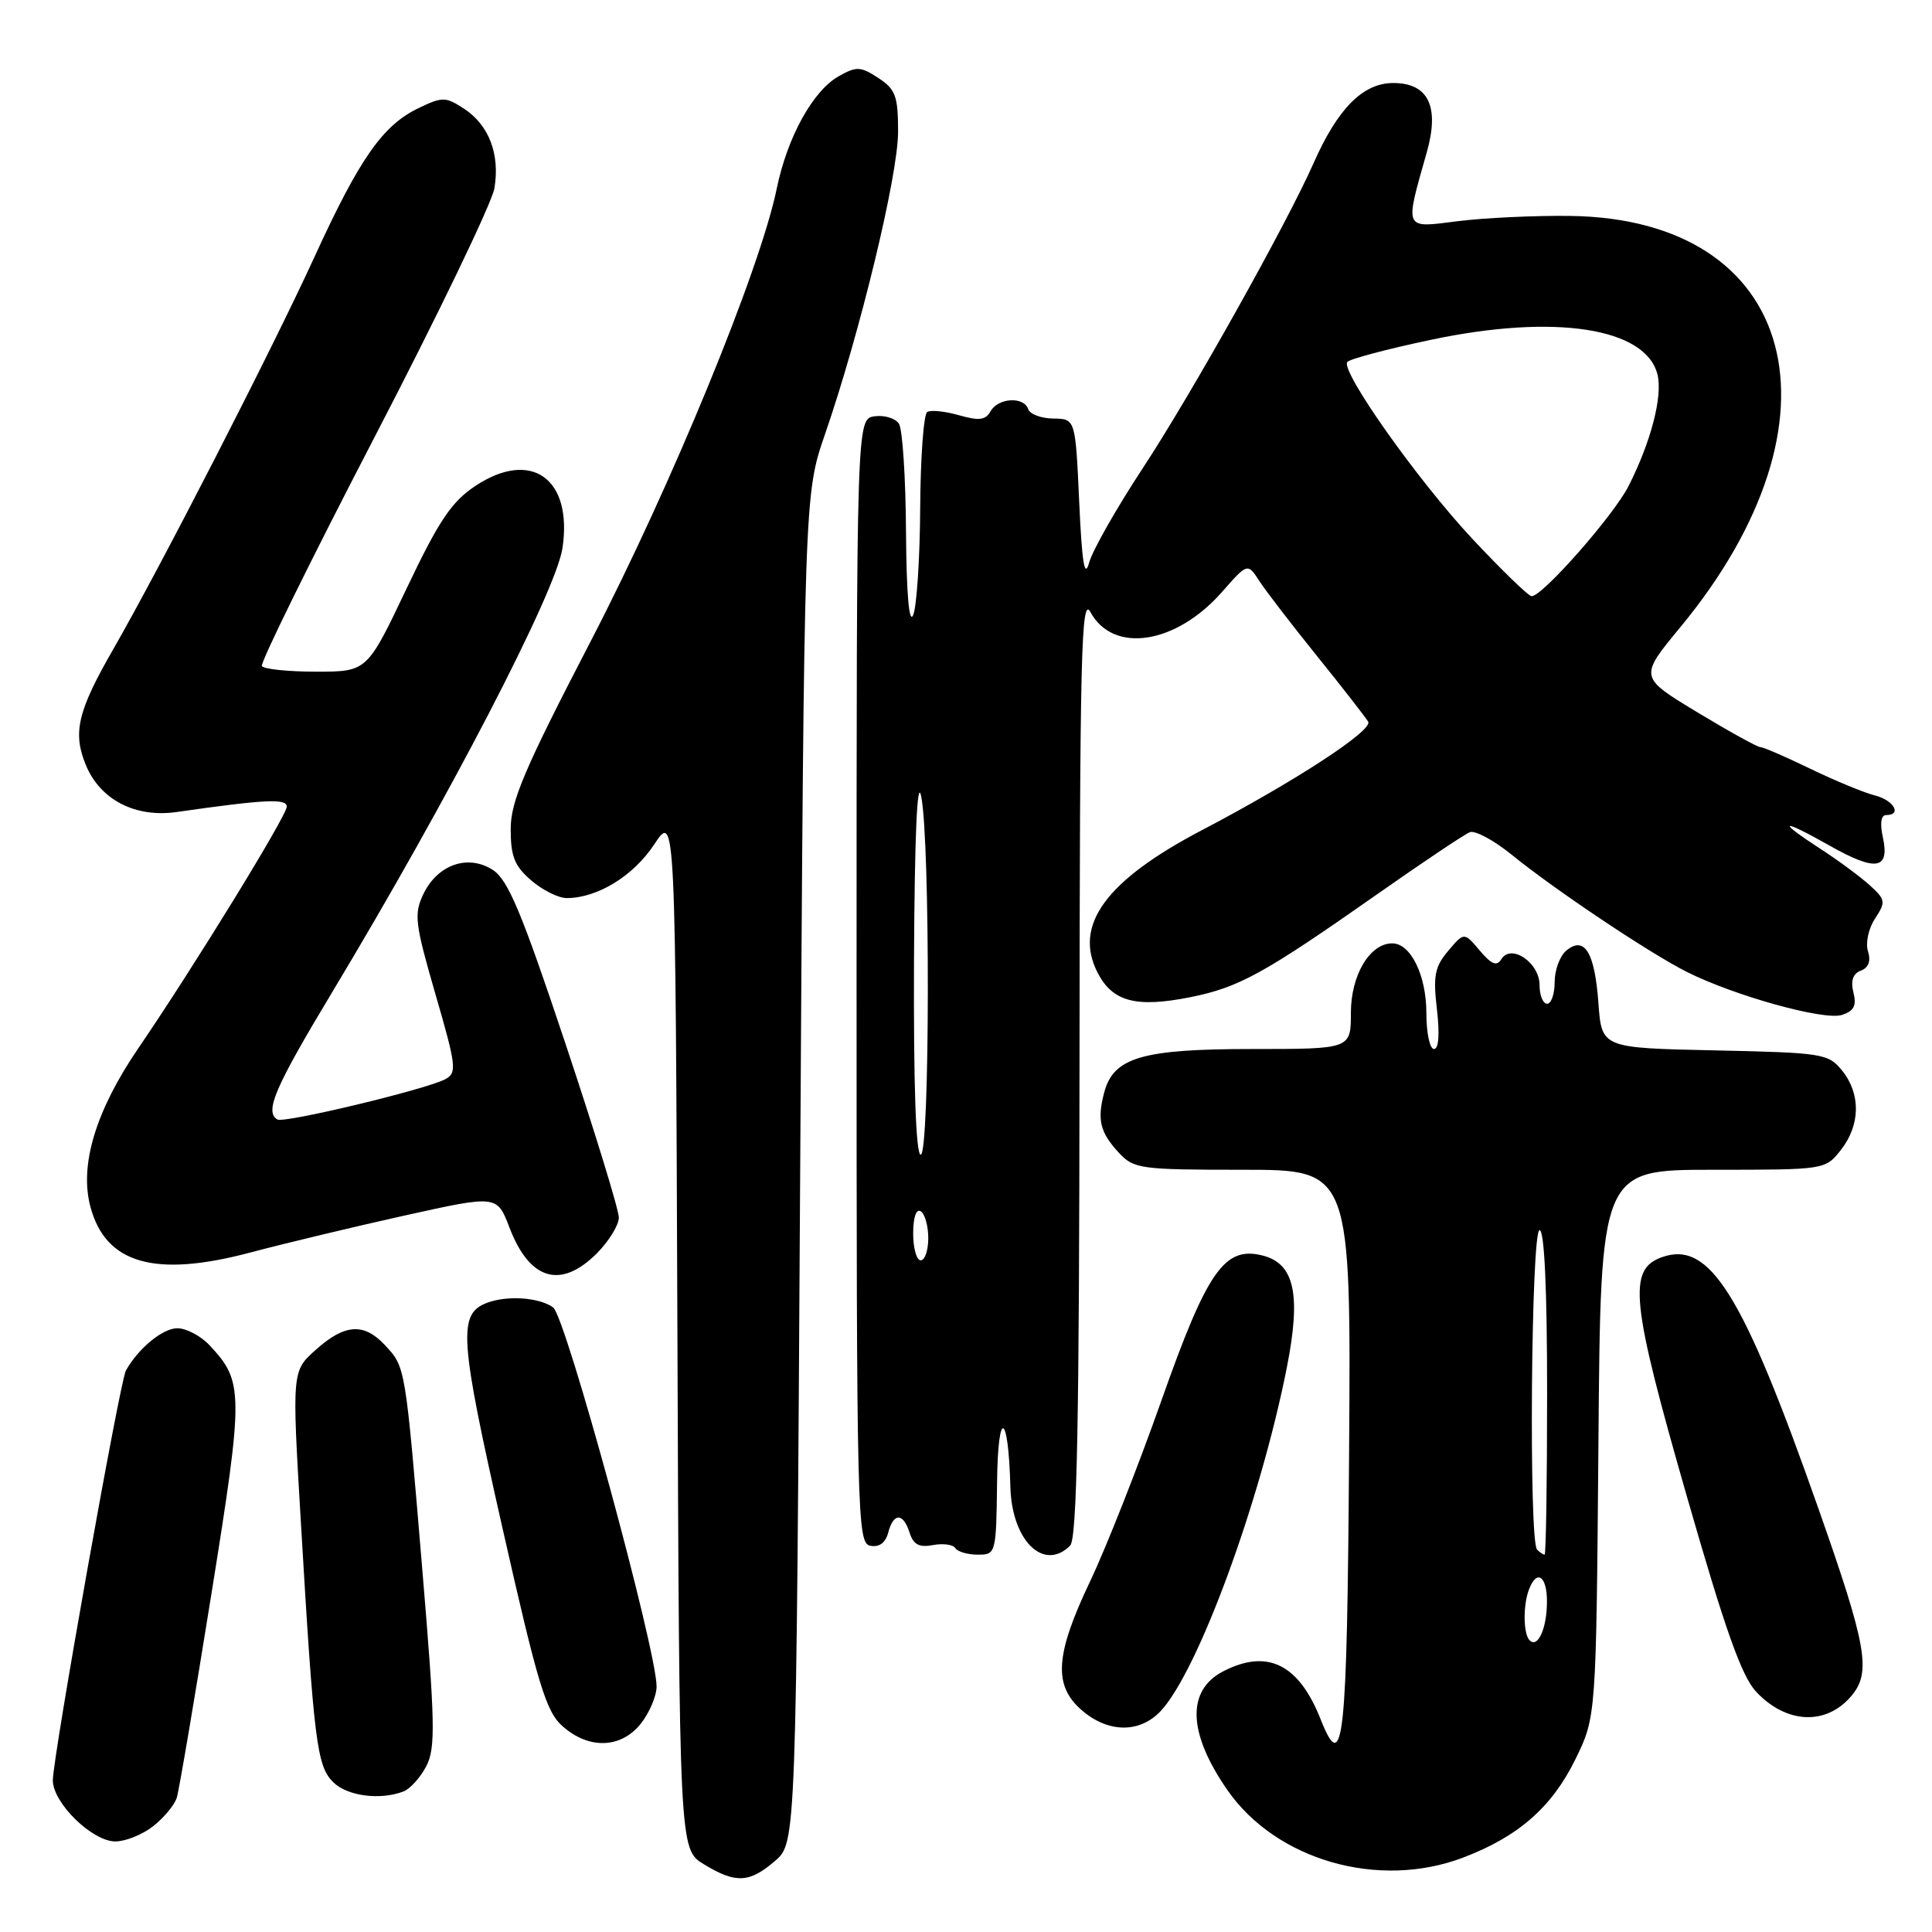 <?xml version="1.0" encoding="UTF-8" standalone="no"?>
<!DOCTYPE svg PUBLIC "-//W3C//DTD SVG 1.1//EN" "http://www.w3.org/Graphics/SVG/1.1/DTD/svg11.dtd" >
<svg xmlns="http://www.w3.org/2000/svg" xmlns:xlink="http://www.w3.org/1999/xlink" version="1.1" viewBox="0 0 256 256">
 <g >
 <path fill="currentColor"
d=" M 102.69 246.59 C 105.50 244.17 105.50 244.17 106.03 154.84 C 106.56 65.50 106.56 65.50 109.33 57.50 C 113.94 44.15 119.00 23.24 119.00 17.48 C 119.00 12.72 118.67 11.83 116.38 10.33 C 114.04 8.80 113.49 8.77 111.15 10.09 C 107.72 12.02 104.33 18.15 102.92 25.00 C 100.72 35.73 88.95 64.37 78.30 84.91 C 69.45 101.97 67.67 106.17 67.67 109.87 C 67.67 113.47 68.18 114.76 70.39 116.66 C 71.89 117.95 74.00 119.00 75.09 119.00 C 79.15 119.00 83.92 116.08 86.68 111.90 C 89.50 107.65 89.50 107.65 89.76 176.34 C 90.01 245.04 90.01 245.04 93.26 247.02 C 97.49 249.60 99.29 249.51 102.69 246.59 Z  M 193.87 246.14 C 201.17 243.37 205.62 239.48 208.73 233.15 C 211.50 227.50 211.50 227.50 211.80 191.25 C 212.09 155.00 212.09 155.00 226.97 155.00 C 241.85 155.00 241.85 155.00 243.93 152.37 C 246.52 149.07 246.58 144.94 244.09 141.86 C 242.26 139.60 241.55 139.49 227.21 139.18 C 212.23 138.86 212.23 138.86 211.80 132.91 C 211.31 126.18 209.96 123.96 207.54 125.96 C 206.69 126.67 206.00 128.54 206.00 130.12 C 206.00 131.71 205.55 133.00 205.00 133.00 C 204.45 133.00 204.00 131.89 204.00 130.54 C 204.00 127.56 200.24 125.00 198.94 127.09 C 198.33 128.08 197.64 127.80 196.07 125.95 C 194.00 123.50 194.00 123.50 191.89 126.00 C 190.11 128.10 189.88 129.30 190.40 133.75 C 190.78 137.02 190.64 139.00 190.01 139.00 C 189.45 139.00 189.00 136.85 189.00 134.22 C 189.00 129.24 186.93 125.00 184.48 125.00 C 181.51 125.00 179.00 129.21 179.00 134.19 C 179.00 139.00 179.00 139.00 165.95 139.00 C 151.31 139.00 147.54 140.11 146.31 144.77 C 145.35 148.39 145.76 150.05 148.26 152.75 C 150.24 154.88 151.10 155.00 164.69 155.00 C 179.02 155.00 179.02 155.00 178.76 192.67 C 178.50 230.94 178.01 235.46 174.98 227.79 C 172.09 220.49 167.92 218.44 162.08 221.46 C 157.20 223.98 157.39 229.63 162.62 237.17 C 169.08 246.49 182.67 250.40 193.87 246.14 Z  M 20.31 241.97 C 21.72 240.86 23.12 239.17 23.42 238.22 C 23.72 237.28 25.77 225.18 27.99 211.35 C 32.31 184.44 32.30 183.09 27.76 178.25 C 26.60 177.01 24.68 176.00 23.50 176.00 C 21.56 176.00 18.33 178.66 16.68 181.61 C 15.89 183.02 7.00 232.88 7.00 235.90 C 7.00 238.90 12.22 244.00 15.29 244.00 C 16.63 244.00 18.89 243.09 20.31 241.97 Z  M 53.46 237.38 C 54.35 237.04 55.71 235.52 56.49 234.02 C 57.73 231.63 57.66 228.28 55.95 207.89 C 53.69 180.88 53.74 181.17 51.00 178.23 C 48.22 175.25 45.68 175.42 41.86 178.84 C 38.68 181.67 38.68 181.67 39.86 201.59 C 41.58 230.77 41.98 233.98 44.13 236.13 C 45.99 237.99 50.35 238.57 53.46 237.38 Z  M 84.93 228.37 C 86.07 226.92 87.00 224.71 87.00 223.47 C 87.00 218.58 74.97 174.49 73.30 173.25 C 71.49 171.91 67.19 171.61 64.51 172.64 C 60.67 174.11 60.88 177.26 66.53 202.25 C 71.29 223.32 72.34 226.80 74.56 228.75 C 78.06 231.84 82.32 231.68 84.93 228.37 Z  M 153.79 226.73 C 158.75 221.45 167.02 198.92 170.52 181.16 C 172.42 171.53 171.53 167.42 167.29 166.36 C 162.25 165.09 159.96 168.39 153.89 185.59 C 150.80 194.34 146.56 205.10 144.46 209.50 C 139.80 219.29 139.54 223.34 143.36 226.63 C 146.85 229.64 151.02 229.67 153.79 226.73 Z  M 245.25 224.80 C 248.00 221.62 247.41 218.24 240.91 199.78 C 230.91 171.37 226.55 164.37 220.25 166.57 C 215.65 168.18 216.09 172.41 223.53 198.32 C 228.61 216.02 230.78 222.14 232.73 224.20 C 236.70 228.40 241.92 228.66 245.25 224.80 Z  M 132.12 196.25 C 132.24 186.50 133.62 187.11 133.88 197.03 C 134.07 204.14 138.30 208.30 141.80 204.80 C 142.71 203.89 143.01 188.32 143.04 141.05 C 143.08 86.39 143.26 78.83 144.50 81.12 C 147.51 86.66 155.82 85.38 161.92 78.44 C 165.31 74.58 165.31 74.58 166.90 77.03 C 167.78 78.38 171.23 82.86 174.56 86.99 C 177.89 91.12 180.92 95.01 181.29 95.63 C 181.97 96.76 171.59 103.54 159.30 109.98 C 146.52 116.67 142.19 122.60 145.45 128.91 C 147.44 132.75 150.56 133.56 157.73 132.13 C 164.20 130.83 167.46 129.03 182.50 118.48 C 188.55 114.23 194.07 110.54 194.76 110.27 C 195.45 110.00 197.93 111.33 200.26 113.22 C 205.99 117.88 218.59 126.31 223.51 128.78 C 229.82 131.95 241.66 135.24 244.04 134.49 C 245.66 133.97 246.03 133.27 245.59 131.51 C 245.20 129.95 245.52 129.01 246.58 128.61 C 247.60 128.22 247.92 127.33 247.52 126.05 C 247.17 124.96 247.58 123.04 248.45 121.72 C 249.90 119.51 249.85 119.21 247.75 117.30 C 246.51 116.18 243.59 114.01 241.25 112.50 C 235.29 108.63 235.96 108.39 242.47 112.07 C 248.60 115.53 250.43 115.23 249.48 110.90 C 249.08 109.10 249.25 108.00 249.92 108.00 C 252.08 108.00 250.93 106.02 248.40 105.39 C 246.98 105.03 243.14 103.44 239.89 101.87 C 236.63 100.29 233.65 99.00 233.26 99.00 C 232.87 99.00 229.09 96.91 224.87 94.36 C 217.19 89.72 217.19 89.72 222.65 83.11 C 245.37 55.63 238.21 28.98 208.00 28.61 C 203.32 28.55 196.63 28.87 193.13 29.31 C 185.96 30.23 186.11 30.57 189.05 20.20 C 190.78 14.11 189.27 11.00 184.61 11.00 C 180.61 11.00 177.26 14.36 174.06 21.61 C 170.46 29.74 157.83 52.30 151.42 62.04 C 147.97 67.29 144.77 72.91 144.32 74.54 C 143.71 76.73 143.37 74.64 143.00 66.50 C 142.50 55.50 142.50 55.50 139.57 55.46 C 137.96 55.44 136.46 54.88 136.24 54.21 C 135.67 52.51 132.27 52.70 131.26 54.49 C 130.60 55.67 129.73 55.78 127.07 55.02 C 125.23 54.49 123.33 54.30 122.86 54.59 C 122.39 54.88 121.97 60.60 121.93 67.31 C 121.89 74.01 121.47 80.40 121.00 81.50 C 120.46 82.76 120.11 78.71 120.05 70.50 C 120.01 63.35 119.59 56.90 119.12 56.16 C 118.66 55.43 117.20 54.98 115.89 55.16 C 113.50 55.50 113.50 55.50 113.50 129.99 C 113.50 201.24 113.58 204.49 115.32 204.82 C 116.50 205.05 117.33 204.44 117.69 203.09 C 118.39 200.41 119.68 200.42 120.53 203.10 C 121.03 204.67 121.80 205.08 123.62 204.73 C 124.96 204.48 126.29 204.66 126.58 205.13 C 126.88 205.61 128.22 206.00 129.56 206.00 C 131.97 206.00 132.00 205.89 132.12 196.25 Z  M 79.08 166.08 C 80.68 164.47 82.00 162.33 82.00 161.33 C 82.00 160.32 78.81 149.92 74.90 138.21 C 69.16 120.99 67.33 116.61 65.33 115.29 C 62.04 113.14 57.99 114.54 56.10 118.47 C 54.83 121.13 54.98 122.35 57.70 131.74 C 60.47 141.28 60.57 142.16 59.00 143.00 C 56.49 144.35 37.62 148.87 36.75 148.34 C 35.04 147.29 36.40 144.14 43.95 131.58 C 59.42 105.88 73.67 78.41 74.53 72.63 C 75.91 63.42 70.40 59.48 63.00 64.38 C 59.83 66.48 58.16 68.97 53.88 77.97 C 48.64 89.00 48.64 89.00 41.88 89.00 C 38.16 89.00 34.93 88.66 34.70 88.25 C 34.47 87.84 41.17 74.22 49.59 58.00 C 58.02 41.77 65.18 26.90 65.51 24.96 C 66.27 20.44 64.80 16.57 61.48 14.40 C 59.07 12.82 58.62 12.81 55.53 14.29 C 50.73 16.57 47.67 20.93 41.63 34.13 C 35.98 46.45 21.28 75.11 15.02 86.00 C 10.26 94.27 9.60 97.10 11.40 101.43 C 13.31 105.99 17.94 108.37 23.38 107.60 C 35.13 105.92 38.00 105.78 38.00 106.88 C 38.00 108.08 25.67 128.15 18.34 138.88 C 12.68 147.17 10.49 154.41 11.99 159.94 C 14.01 167.46 20.53 169.32 33.15 165.97 C 37.74 164.75 46.98 162.54 53.68 161.05 C 65.86 158.35 65.86 158.35 67.51 162.67 C 70.18 169.64 74.30 170.86 79.08 166.08 Z  M 202.68 217.35 C 201.84 216.50 201.79 212.70 202.61 210.58 C 203.64 207.89 205.00 208.84 204.98 212.25 C 204.97 215.78 203.77 218.44 202.68 217.35 Z  M 203.67 205.33 C 202.55 204.22 202.88 163.00 204.00 163.00 C 204.64 163.00 205.00 170.83 205.00 184.50 C 205.00 196.32 204.85 206.00 204.67 206.00 C 204.48 206.00 204.03 205.70 203.67 205.33 Z  M 121.00 163.44 C 121.00 161.32 121.40 160.13 122.00 160.50 C 122.55 160.84 123.00 162.44 123.00 164.06 C 123.00 165.68 122.55 167.00 122.00 167.00 C 121.45 167.00 121.00 165.40 121.00 163.44 Z  M 121.11 127.25 C 121.19 110.81 121.53 102.95 122.06 105.50 C 123.27 111.38 123.22 153.00 122.00 153.00 C 121.36 153.00 121.04 143.83 121.11 127.25 Z  M 195.07 71.37 C 187.86 63.65 177.70 49.30 178.51 47.98 C 178.75 47.59 183.78 46.25 189.68 45.01 C 206.00 41.57 218.06 43.42 219.62 49.61 C 220.34 52.49 218.77 58.54 215.78 64.43 C 213.79 68.33 204.40 79.00 202.95 79.00 C 202.54 79.00 198.99 75.56 195.07 71.37 Z "/>
</g>
</svg>